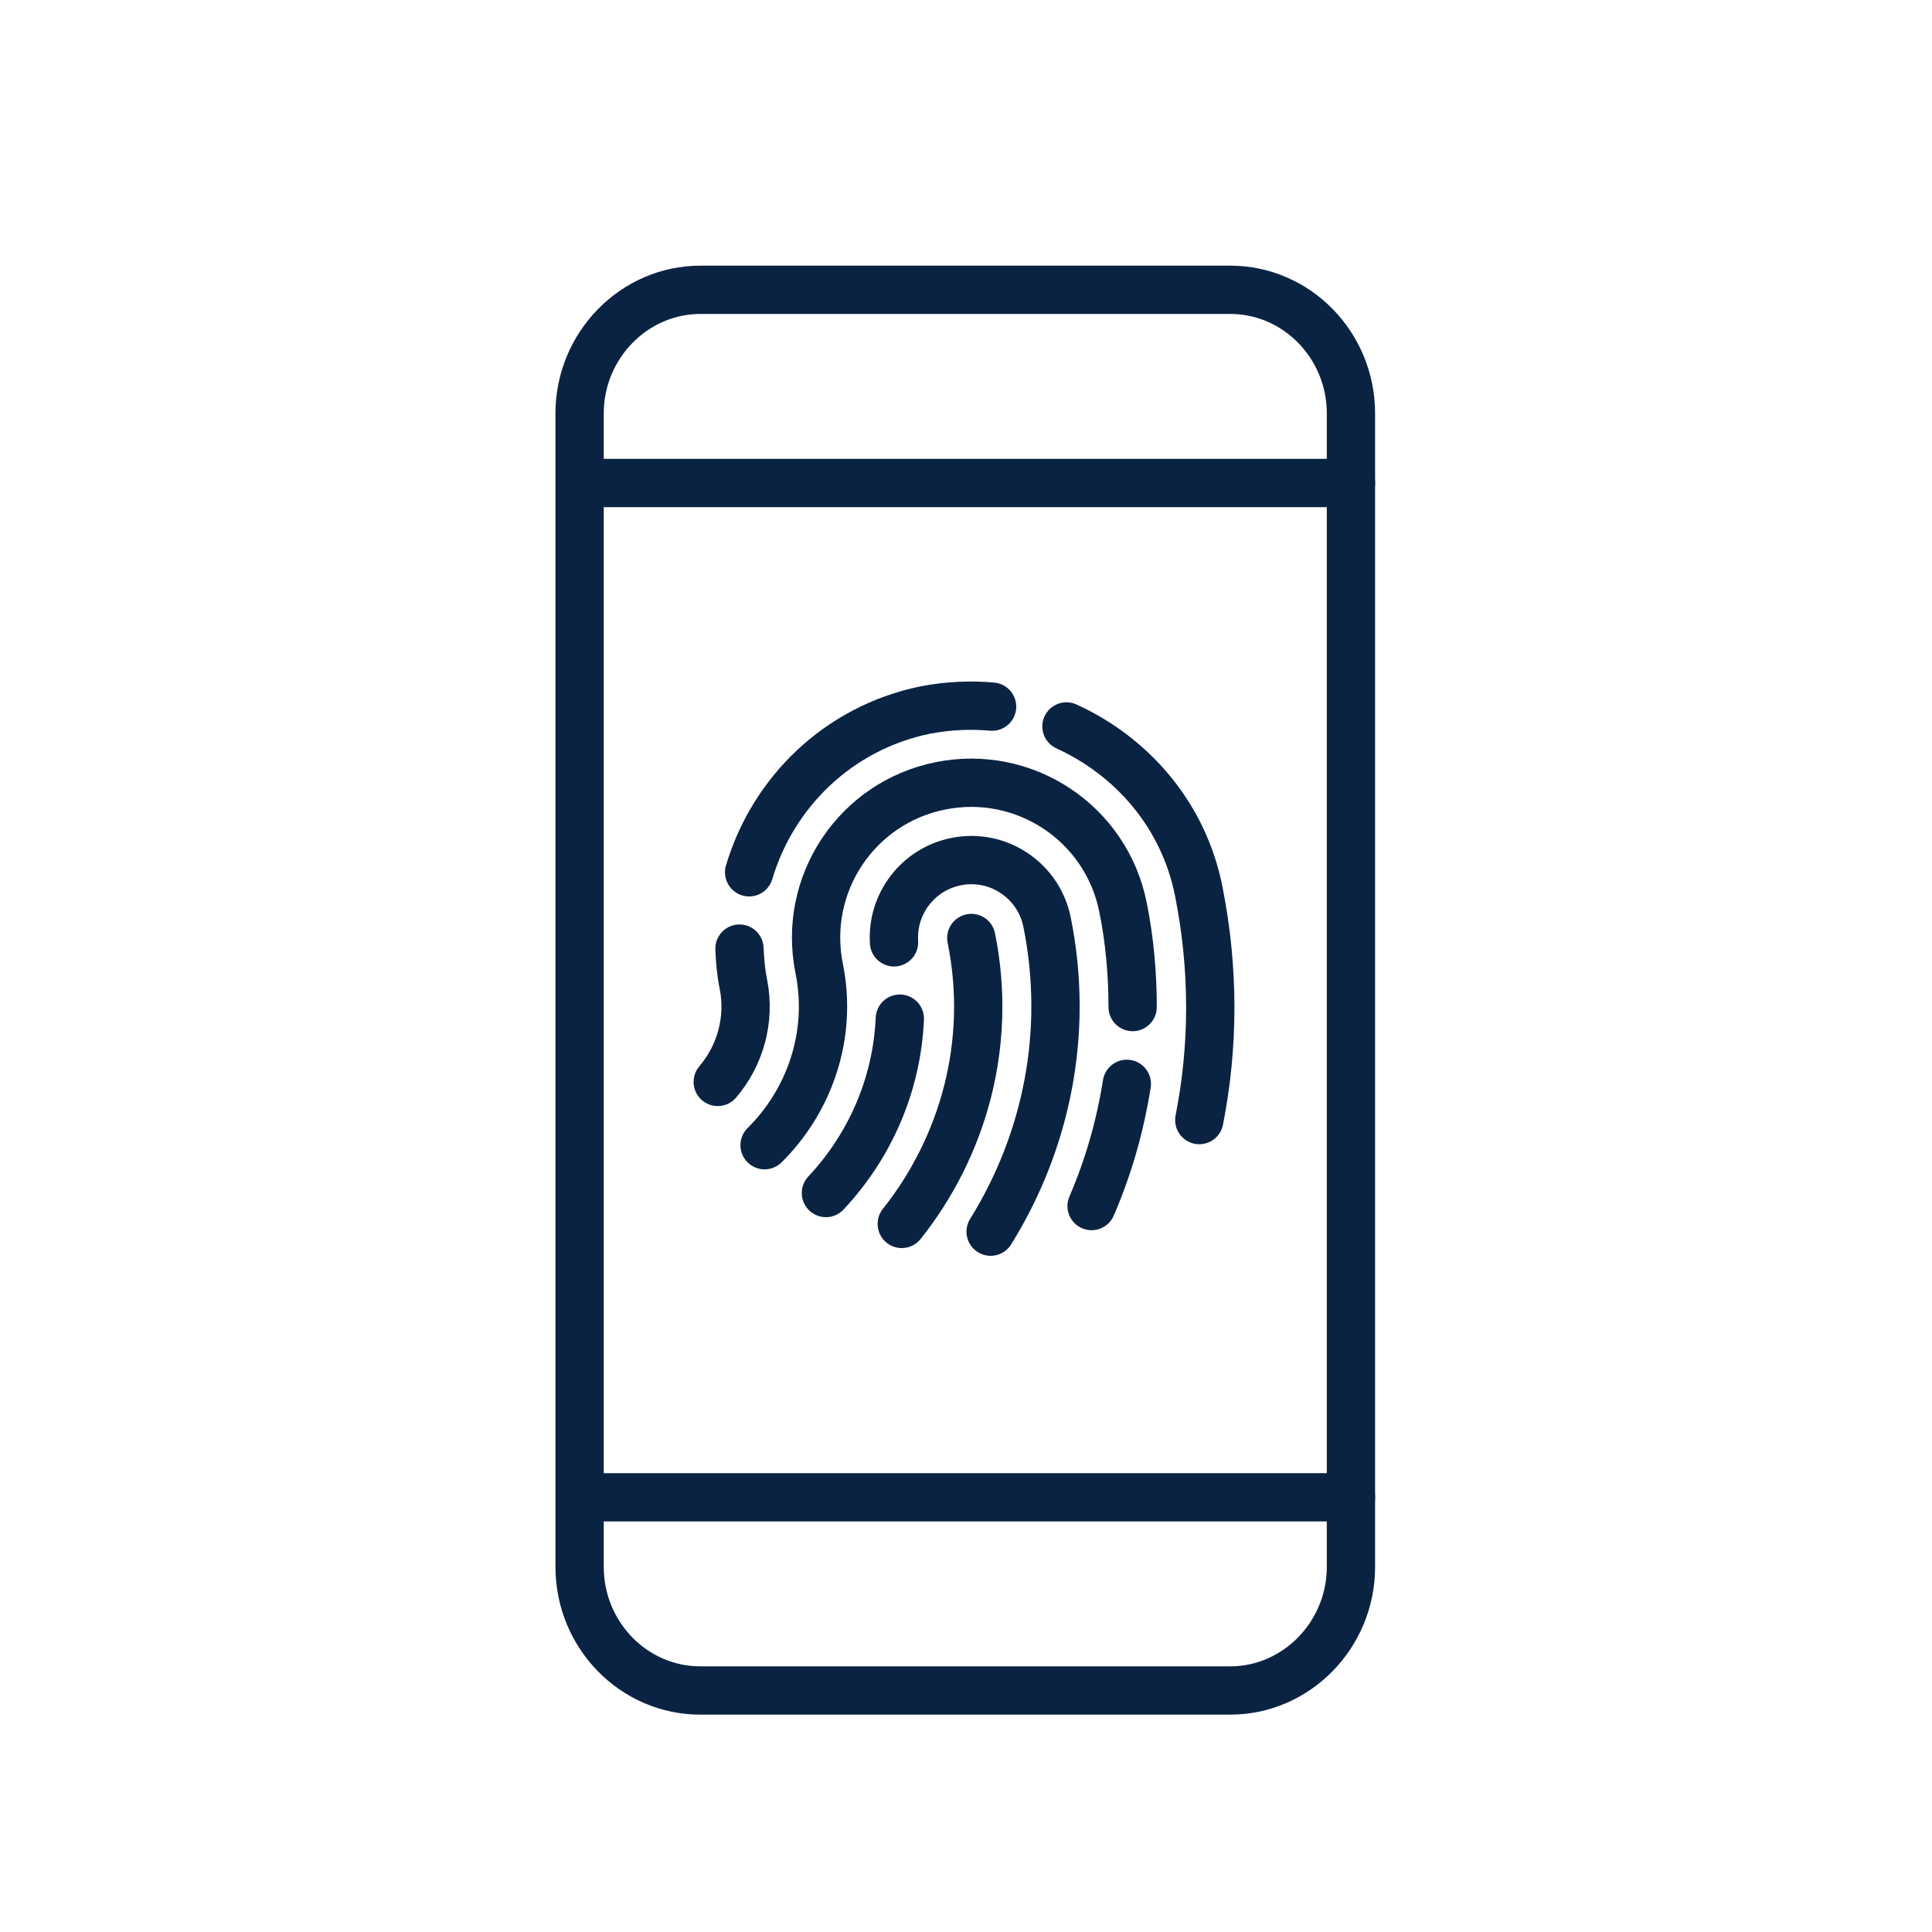 <svg width="40" height="40" viewBox="0 0 40 40" fill="none" xmlns="http://www.w3.org/2000/svg">
<path d="M15.51 18.06C16 16.41 17.35 15.07 19.16 14.7C19.63 14.61 20.09 14.59 20.54 14.63" stroke="#0B2343" stroke-miterlimit="10" stroke-linecap="round" stroke-linejoin="round"/>
<path d="M20.11 19.42C20.55 21.59 19.95 23.73 18.67 25.34" stroke="#0B2343" stroke-miterlimit="10" stroke-linecap="round" stroke-linejoin="round"/>
<path d="M18.51 19.51C18.46 18.72 19 18 19.79 17.84C20.66 17.66 21.51 18.23 21.68 19.1C22.14 21.39 21.66 23.65 20.51 25.5" stroke="#0B2343" stroke-miterlimit="10" stroke-linecap="round" stroke-linejoin="round"/>
<path d="M18.63 21.09C18.57 22.46 18.01 23.73 17.1 24.7" stroke="#0B2343" stroke-miterlimit="10" stroke-linecap="round" stroke-linejoin="round"/>
<path d="M23.33 22.44C23.19 23.32 22.95 24.16 22.6 24.97" stroke="#0B2343" stroke-miterlimit="10" stroke-linecap="round" stroke-linejoin="round"/>
<path d="M23.45 20.85C23.45 20.17 23.39 19.47 23.25 18.78C22.9 17.04 21.21 15.92 19.47 16.27C17.73 16.62 16.61 18.31 16.96 20.05C17.24 21.43 16.76 22.79 15.83 23.71" stroke="#0B2343" stroke-miterlimit="10" stroke-linecap="round" stroke-linejoin="round"/>
<path d="M22.08 15.04C23.44 15.66 24.51 16.88 24.82 18.46C25.14 20.07 25.13 21.67 24.83 23.19" stroke="#0B2343" stroke-miterlimit="10" stroke-linecap="round" stroke-linejoin="round"/>
<path d="M15.31 19.64C15.32 19.88 15.34 20.13 15.39 20.37C15.54 21.12 15.32 21.86 14.86 22.4" stroke="#0B2343" stroke-miterlimit="10" stroke-linecap="round" stroke-linejoin="round"/>
<path d="M25.47 6H14.5C13.13 6 12 7.15 12 8.56V32.44C12 33.85 13.12 35 14.5 35H25.47C26.84 35 27.97 33.85 27.97 32.44V8.56C27.97 7.15 26.85 6 25.47 6Z" stroke="#0B2343" stroke-linecap="round" stroke-linejoin="round"/>
<path d="M12.01 10H27.97" stroke="#0B2343" stroke-linecap="round" stroke-linejoin="round"/>
<path d="M12.01 31H27.97" stroke="#0B2343" stroke-linecap="round" stroke-linejoin="round"/>
</svg>
